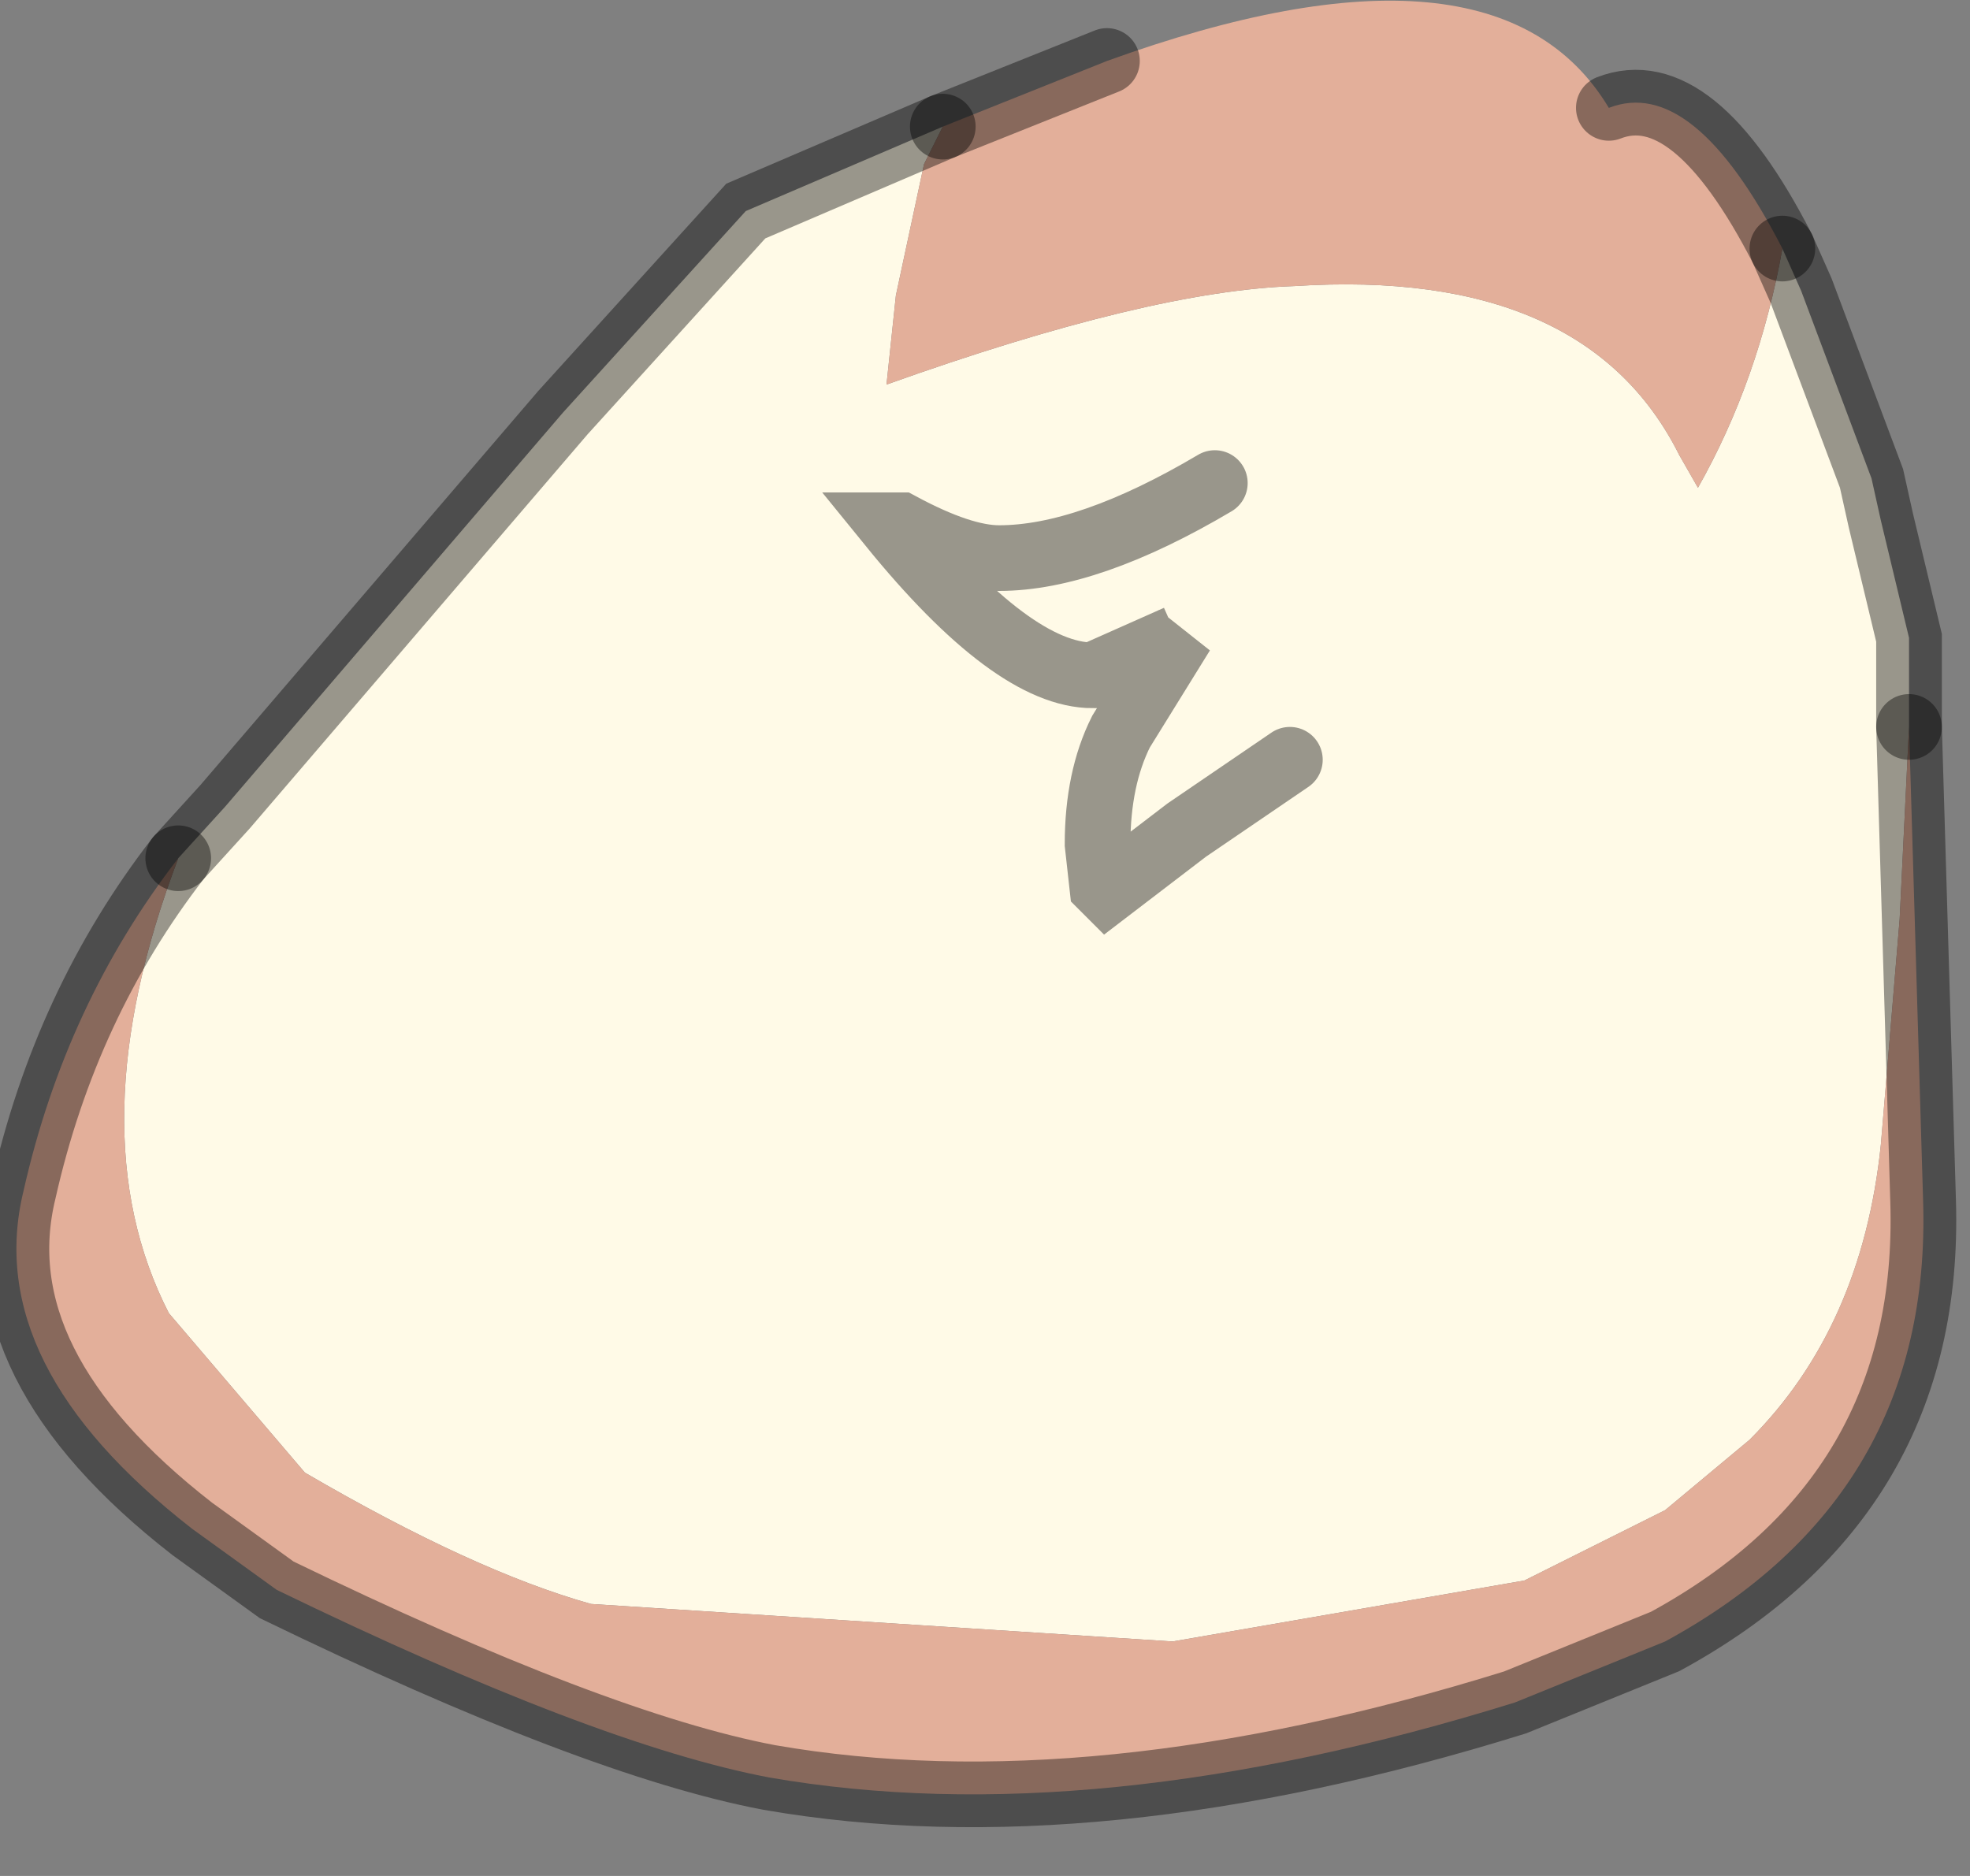 <?xml version="1.0" encoding="utf-8"?>
<svg version="1.1" id="Layer_1"
xmlns="http://www.w3.org/2000/svg"
xmlns:xlink="http://www.w3.org/1999/xlink"
width="21px" height="20px"
xml:space="preserve">
<rect width="100%" height="100%" fill="#808080" stroke="none"/>
<g id="PathID_5403" transform="matrix(1, 0, 0, 1, 10.65, 9.3)">
<path style="fill:#FFFAE7;fill-opacity:1" d="M9.6 0.5L9.4 2.9Q9.2 4.85 8 6.05L7.1 6.8L5.6 7.55L1.85 8.2L-4.35 7.8Q-5.6 7.45 -7.4 6.4L-8.85 4.7Q-9.85 2.75 -8.75 -0.15L-8.25 -0.7L-4.65 -4.9L-2.7 -7.05L-0.6 -7.95L-0.8 -7.55L-1.1 -6.15L-1.2 -5.2Q1.6 -6.2 3.15 -6.25Q6.25 -6.45 7.25 -4.45L7.45 -4.1Q8.1 -5.25 8.35 -6.65L8.55 -6.2L9.3 -4.2L9.4 -3.75L9.7 -2.5L9.7 -1.55L9.6 0.5M3.1 -1.2L2 -0.45L1.15 0.2L1.1 0.15L1.05 -0.3Q1.05 -1 1.3 -1.5L1.95 -2.55L1.9 -2.5L1 -2.1Q0.15 -2.1 -1.15 -3.7L-1.05 -3.7Q-0.4 -3.35 0 -3.35Q0.95 -3.35 2.3 -4.15Q0.95 -3.35 0 -3.35Q-0.4 -3.35 -1.05 -3.7L-1.15 -3.7Q0.15 -2.1 1 -2.1L1.9 -2.5L1.95 -2.55L1.3 -1.5Q1.05 -1 1.05 -0.3L1.1 0.15L1.15 0.2L2 -0.45L3.1 -1.2" />
<path style="fill:#E3AF9A;fill-opacity:1" d="M1.15 -8.65Q5.3 -10.15 6.5 -8.15Q7.4 -8.5 8.35 -6.65Q8.1 -5.25 7.45 -4.1L7.25 -4.45Q6.25 -6.45 3.15 -6.25Q1.6 -6.2 -1.2 -5.2L-1.1 -6.15L-0.8 -7.55L-0.6 -7.95L1.15 -8.65M-8.75 -0.15Q-9.85 2.75 -8.85 4.7L-7.4 6.4Q-5.6 7.45 -4.35 7.8L1.85 8.2L5.6 7.55L7.1 6.8L8 6.05Q9.2 4.85 9.4 2.9L9.6 0.5L9.7 -1.55L9.85 3.5Q9.95 6.65 7.1 8.2L5.5 8.85Q1 10.25 -2.45 9.65Q-4.3 9.3 -7.7 7.65L-8.6 7Q-10.85 5.25 -10.4 3.4Q-9.95 1.4 -8.75 -0.15" />
<path style="fill:none;stroke-width:0.7;stroke-linecap:round;stroke-linejoin:miter;stroke-miterlimit:5;stroke:#000000;stroke-opacity:0.4" d="M9.7 -1.55L9.7 -2.5L9.4 -3.75L9.3 -4.2L8.55 -6.2L8.35 -6.65" />
<path style="fill:none;stroke-width:0.7;stroke-linecap:round;stroke-linejoin:miter;stroke-miterlimit:5;stroke:#000000;stroke-opacity:0.4" d="M-0.6 -7.95L-2.7 -7.05L-4.65 -4.9L-8.25 -0.7L-8.75 -0.15" />
<path style="fill:none;stroke-width:0.7;stroke-linecap:round;stroke-linejoin:miter;stroke-miterlimit:5;stroke:#000000;stroke-opacity:0.4" d="M9.7 -1.55L9.85 3.5Q9.95 6.65 7.1 8.2L5.5 8.85Q1 10.25 -2.45 9.65Q-4.3 9.3 -7.7 7.65L-8.6 7Q-10.85 5.25 -10.4 3.4Q-9.95 1.4 -8.75 -0.15" />
<path style="fill:none;stroke-width:0.7;stroke-linecap:round;stroke-linejoin:miter;stroke-miterlimit:5;stroke:#000000;stroke-opacity:0.4" d="M8.35 -6.65Q7.4 -8.5 6.5 -8.15" />
<path style="fill:none;stroke-width:0.7;stroke-linecap:round;stroke-linejoin:miter;stroke-miterlimit:5;stroke:#000000;stroke-opacity:0.4" d="M1.15 -8.65L-0.6 -7.95" />
<path style="fill:none;stroke-width:0.7;stroke-linecap:round;stroke-linejoin:miter;stroke-miterlimit:5;stroke:#000000;stroke-opacity:0.4" d="M2.3 -4.15Q0.95 -3.35 0 -3.35Q-0.4 -3.35 -1.05 -3.7L-1.15 -3.7Q0.15 -2.1 1 -2.1L1.9 -2.5L1.95 -2.55L1.3 -1.5Q1.05 -1 1.05 -0.3L1.1 0.15L1.15 0.2L2 -0.45L3.1 -1.2" />
</g>
</svg>
